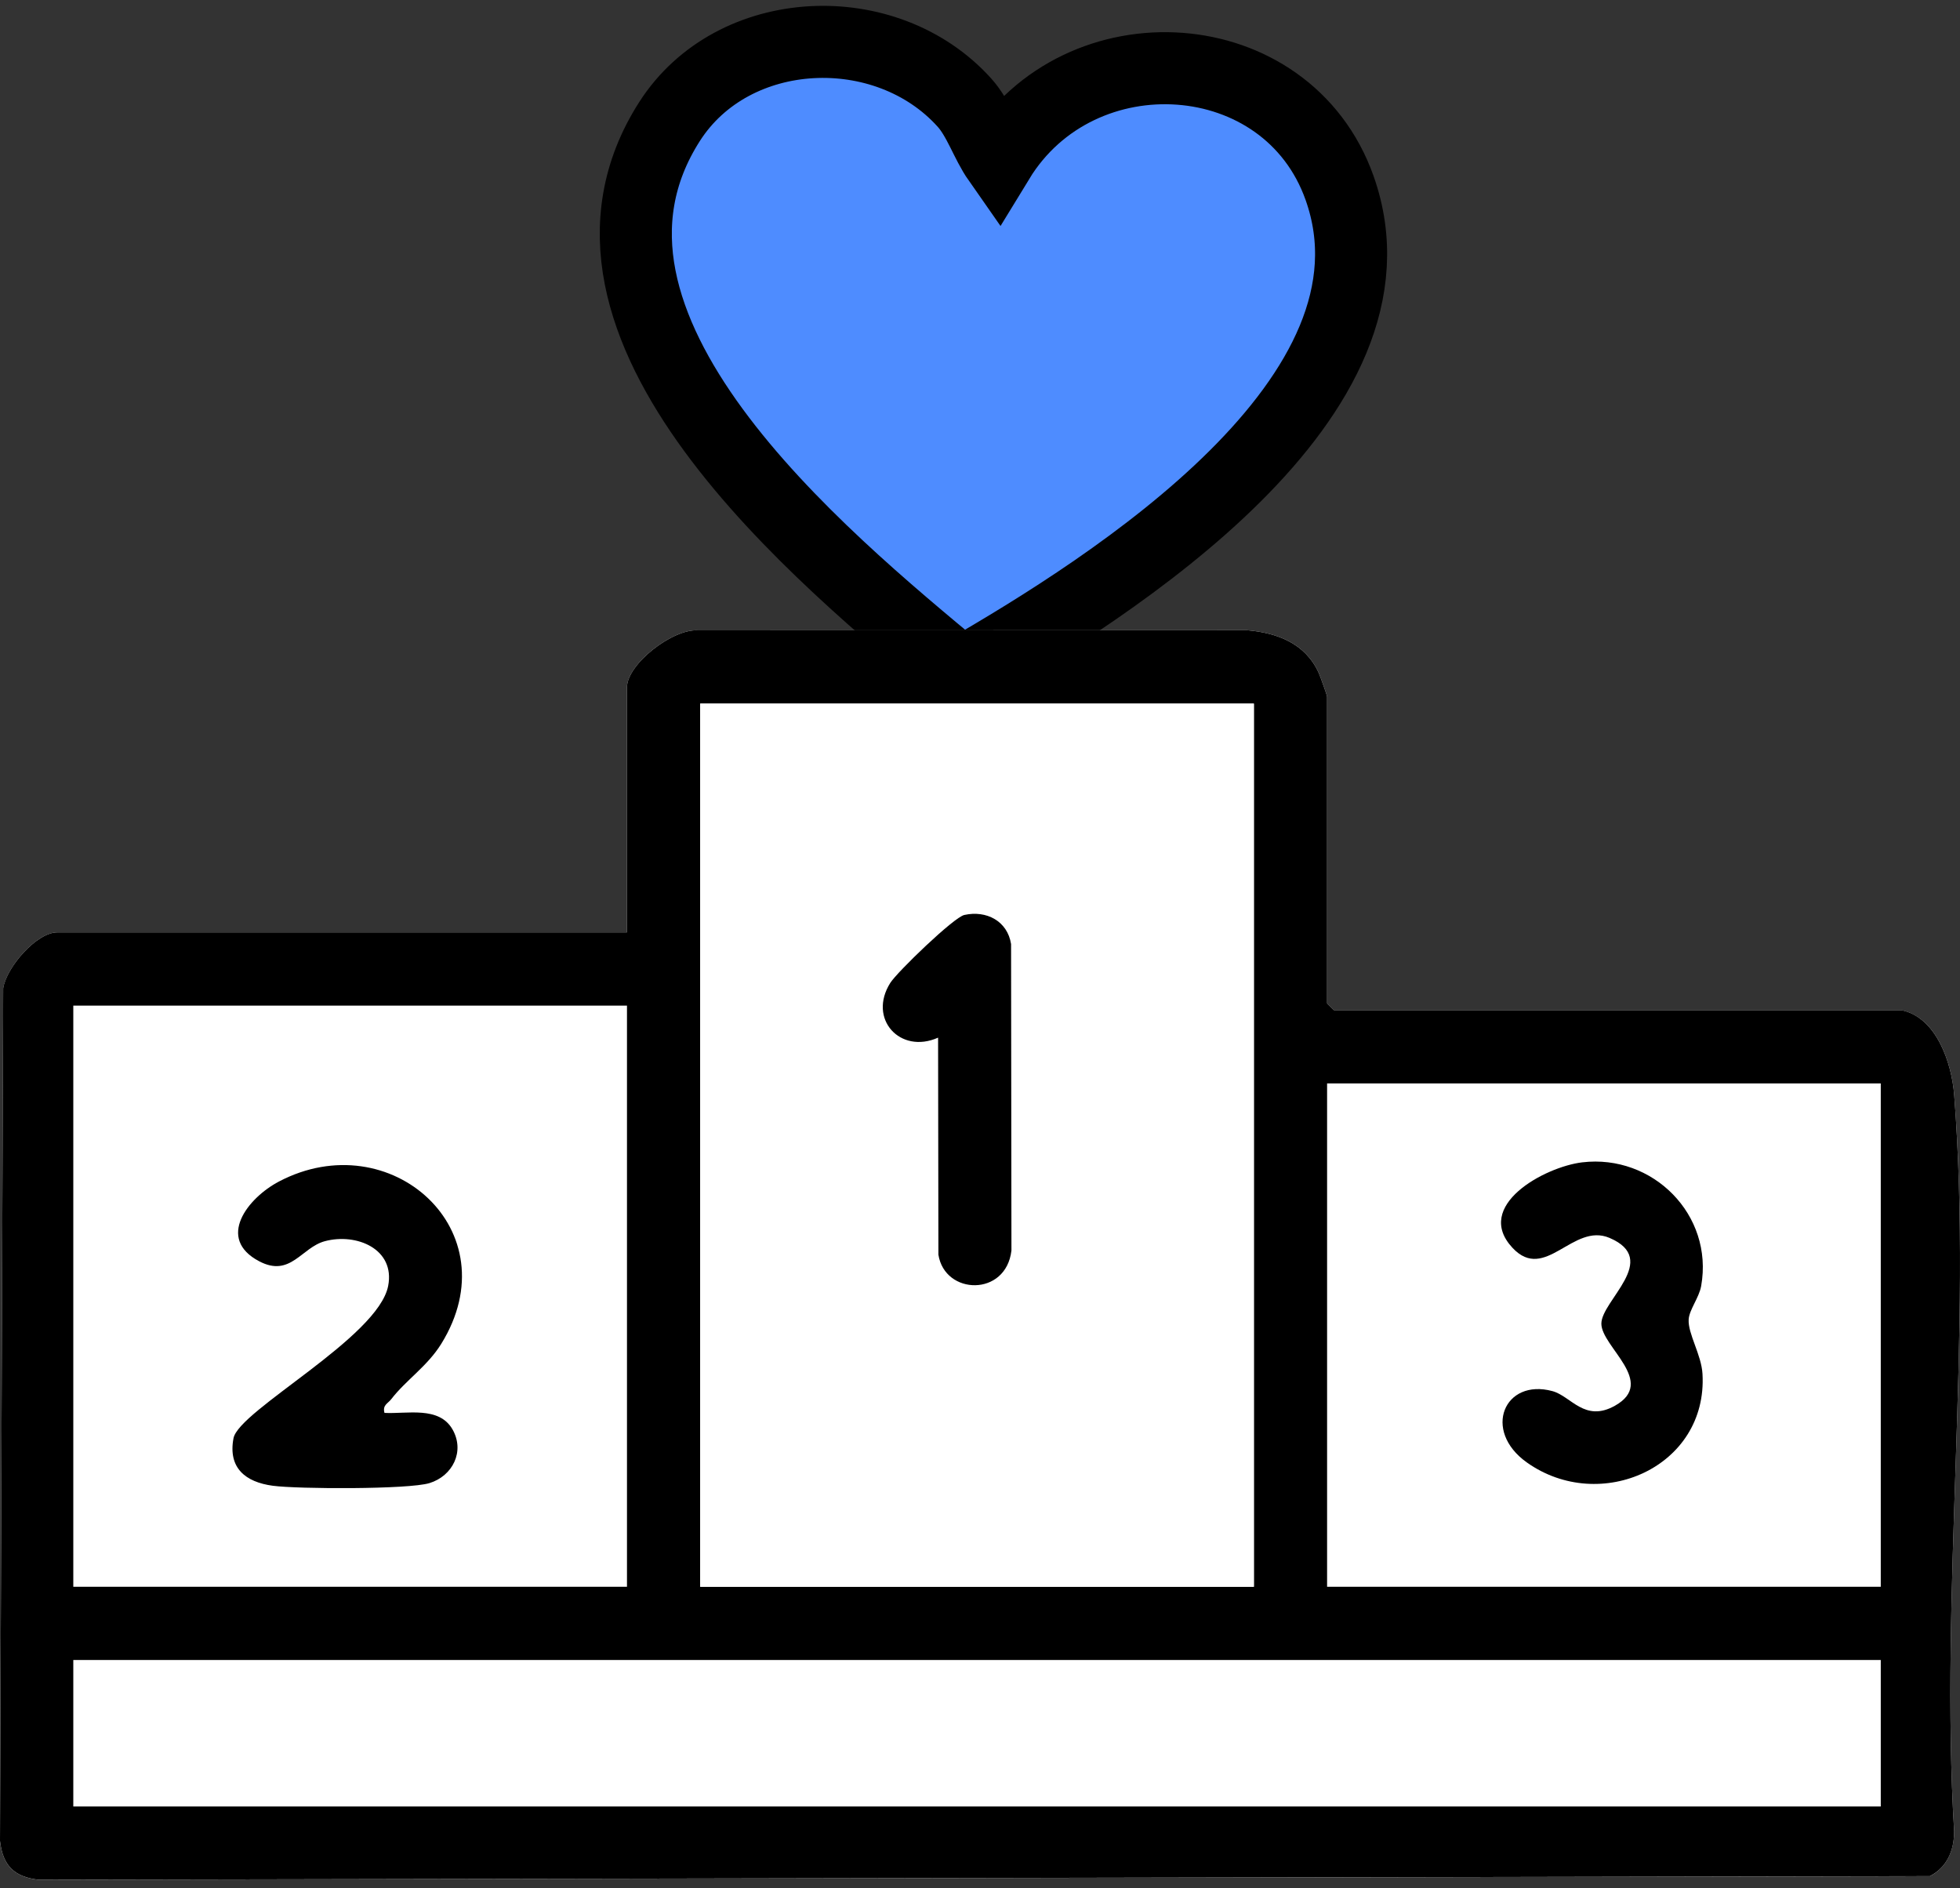 <svg width="136" height="131" viewBox="0 0 136 131" fill="none" xmlns="http://www.w3.org/2000/svg">
<rect x="0" y="0" width="136" height="131" fill="#333333" stroke="none"/>
<path d="M66.92 7.119C67.93 8.238 68.428 9.899 69.28 11.116C74.911 1.887 89.316 2.78 92.952 13.047C98.076 27.512 77.239 40.663 66.709 46.731C56.913 38.587 37.388 22.603 46.459 8.431C50.87 1.54 61.488 1.085 66.92 7.119Z" fill="#4E8CFF" stroke="black" stroke-width="5"/>
<path d="M131.931 70.09H92.56L92.084 69.614V48.341C92.084 48.249 91.614 46.934 91.506 46.696C90.588 44.658 88.658 43.912 86.537 43.728L48.423 43.737C46.696 43.613 43.502 46.068 43.502 47.706V64.693H3.975C2.534 64.693 0.448 67.118 0.225 68.563L0 127.728C0.191 129.442 0.984 130.236 2.699 130.426L133.912 130.176C135.096 129.56 135.582 128.404 135.595 127.096C134.595 110.484 136.884 92.389 135.595 75.955C135.423 73.78 134.388 70.586 131.931 70.094V70.09Z" fill="white"/>
<path d="M131.931 70.09C134.385 70.586 135.423 73.78 135.595 75.952C136.884 92.389 134.595 110.484 135.595 127.093C135.585 128.401 135.1 129.556 133.912 130.172L2.699 130.423C0.984 130.233 0.191 129.439 0 127.724L0.222 68.563C0.445 67.122 2.534 64.693 3.972 64.693H43.502V47.706C43.502 46.068 46.696 43.613 48.423 43.737L86.537 43.728C88.654 43.912 90.588 44.658 91.506 46.696C91.614 46.938 92.084 48.249 92.084 48.341V69.614L92.56 70.09H131.931ZM87.004 48.817H48.585V110.096H87.004V48.817ZM43.505 69.773H5.086V110.096H43.505V69.773ZM130.502 75.171H92.084V110.096H130.502V75.171ZM130.502 115.176H5.086V125.337H130.502V115.176Z" fill="black"/>
<path d="M87.003 48.818V110.096H48.585V48.818H87.003ZM65.092 71.996L65.114 87.058C65.556 89.871 69.81 89.989 70.182 86.766C70.941 80.213 69.617 72.215 70.156 65.506C69.906 63.909 68.448 63.147 66.912 63.486C66.188 63.645 62.251 67.449 61.774 68.201C60.196 70.697 62.463 73.17 65.092 71.999V71.996Z" fill="white"/>
<path d="M65.092 71.995C62.463 73.167 60.199 70.697 61.774 68.198C62.247 67.445 66.184 63.642 66.912 63.483C68.448 63.143 69.906 63.905 70.156 65.502L70.182 86.763C69.807 89.985 65.556 89.868 65.114 87.055L65.092 71.992V71.995Z" fill="black"/>
<path d="M26.677 98.031C28.236 98.117 30.465 97.539 31.401 99.181C32.268 100.705 31.408 102.406 29.801 102.902C28.35 103.349 20.651 103.318 18.927 103.086C17.034 102.832 15.812 101.851 16.202 99.79C16.567 97.853 26.245 92.799 26.934 89.22C27.429 86.655 24.734 85.531 22.54 86.118C20.914 86.553 20.155 88.652 17.987 87.512C14.977 85.931 17.193 83.115 19.355 81.978C27.083 77.92 35.478 85.391 30.617 93.24C29.649 94.802 28.163 95.758 27.15 97.076C26.905 97.393 26.534 97.479 26.677 98.028V98.031Z" fill="black"/>
<path d="M109.788 80.647C114.674 80.063 118.919 84.28 118.04 89.227C117.897 90.036 117.214 90.874 117.173 91.544C117.11 92.532 118.056 93.989 118.132 95.323C118.51 101.794 111.023 105.077 105.946 101.47C102.828 99.254 104.384 95.615 107.721 96.52C109.019 96.872 109.95 98.714 112.058 97.533C114.992 95.888 111.115 93.446 111.115 91.84C111.115 90.233 115.227 87.404 111.683 85.89C109.14 84.804 107.219 88.998 104.955 86.585C102.209 83.654 107.184 80.959 109.785 80.647H109.788Z" fill="black"/>
</svg>
